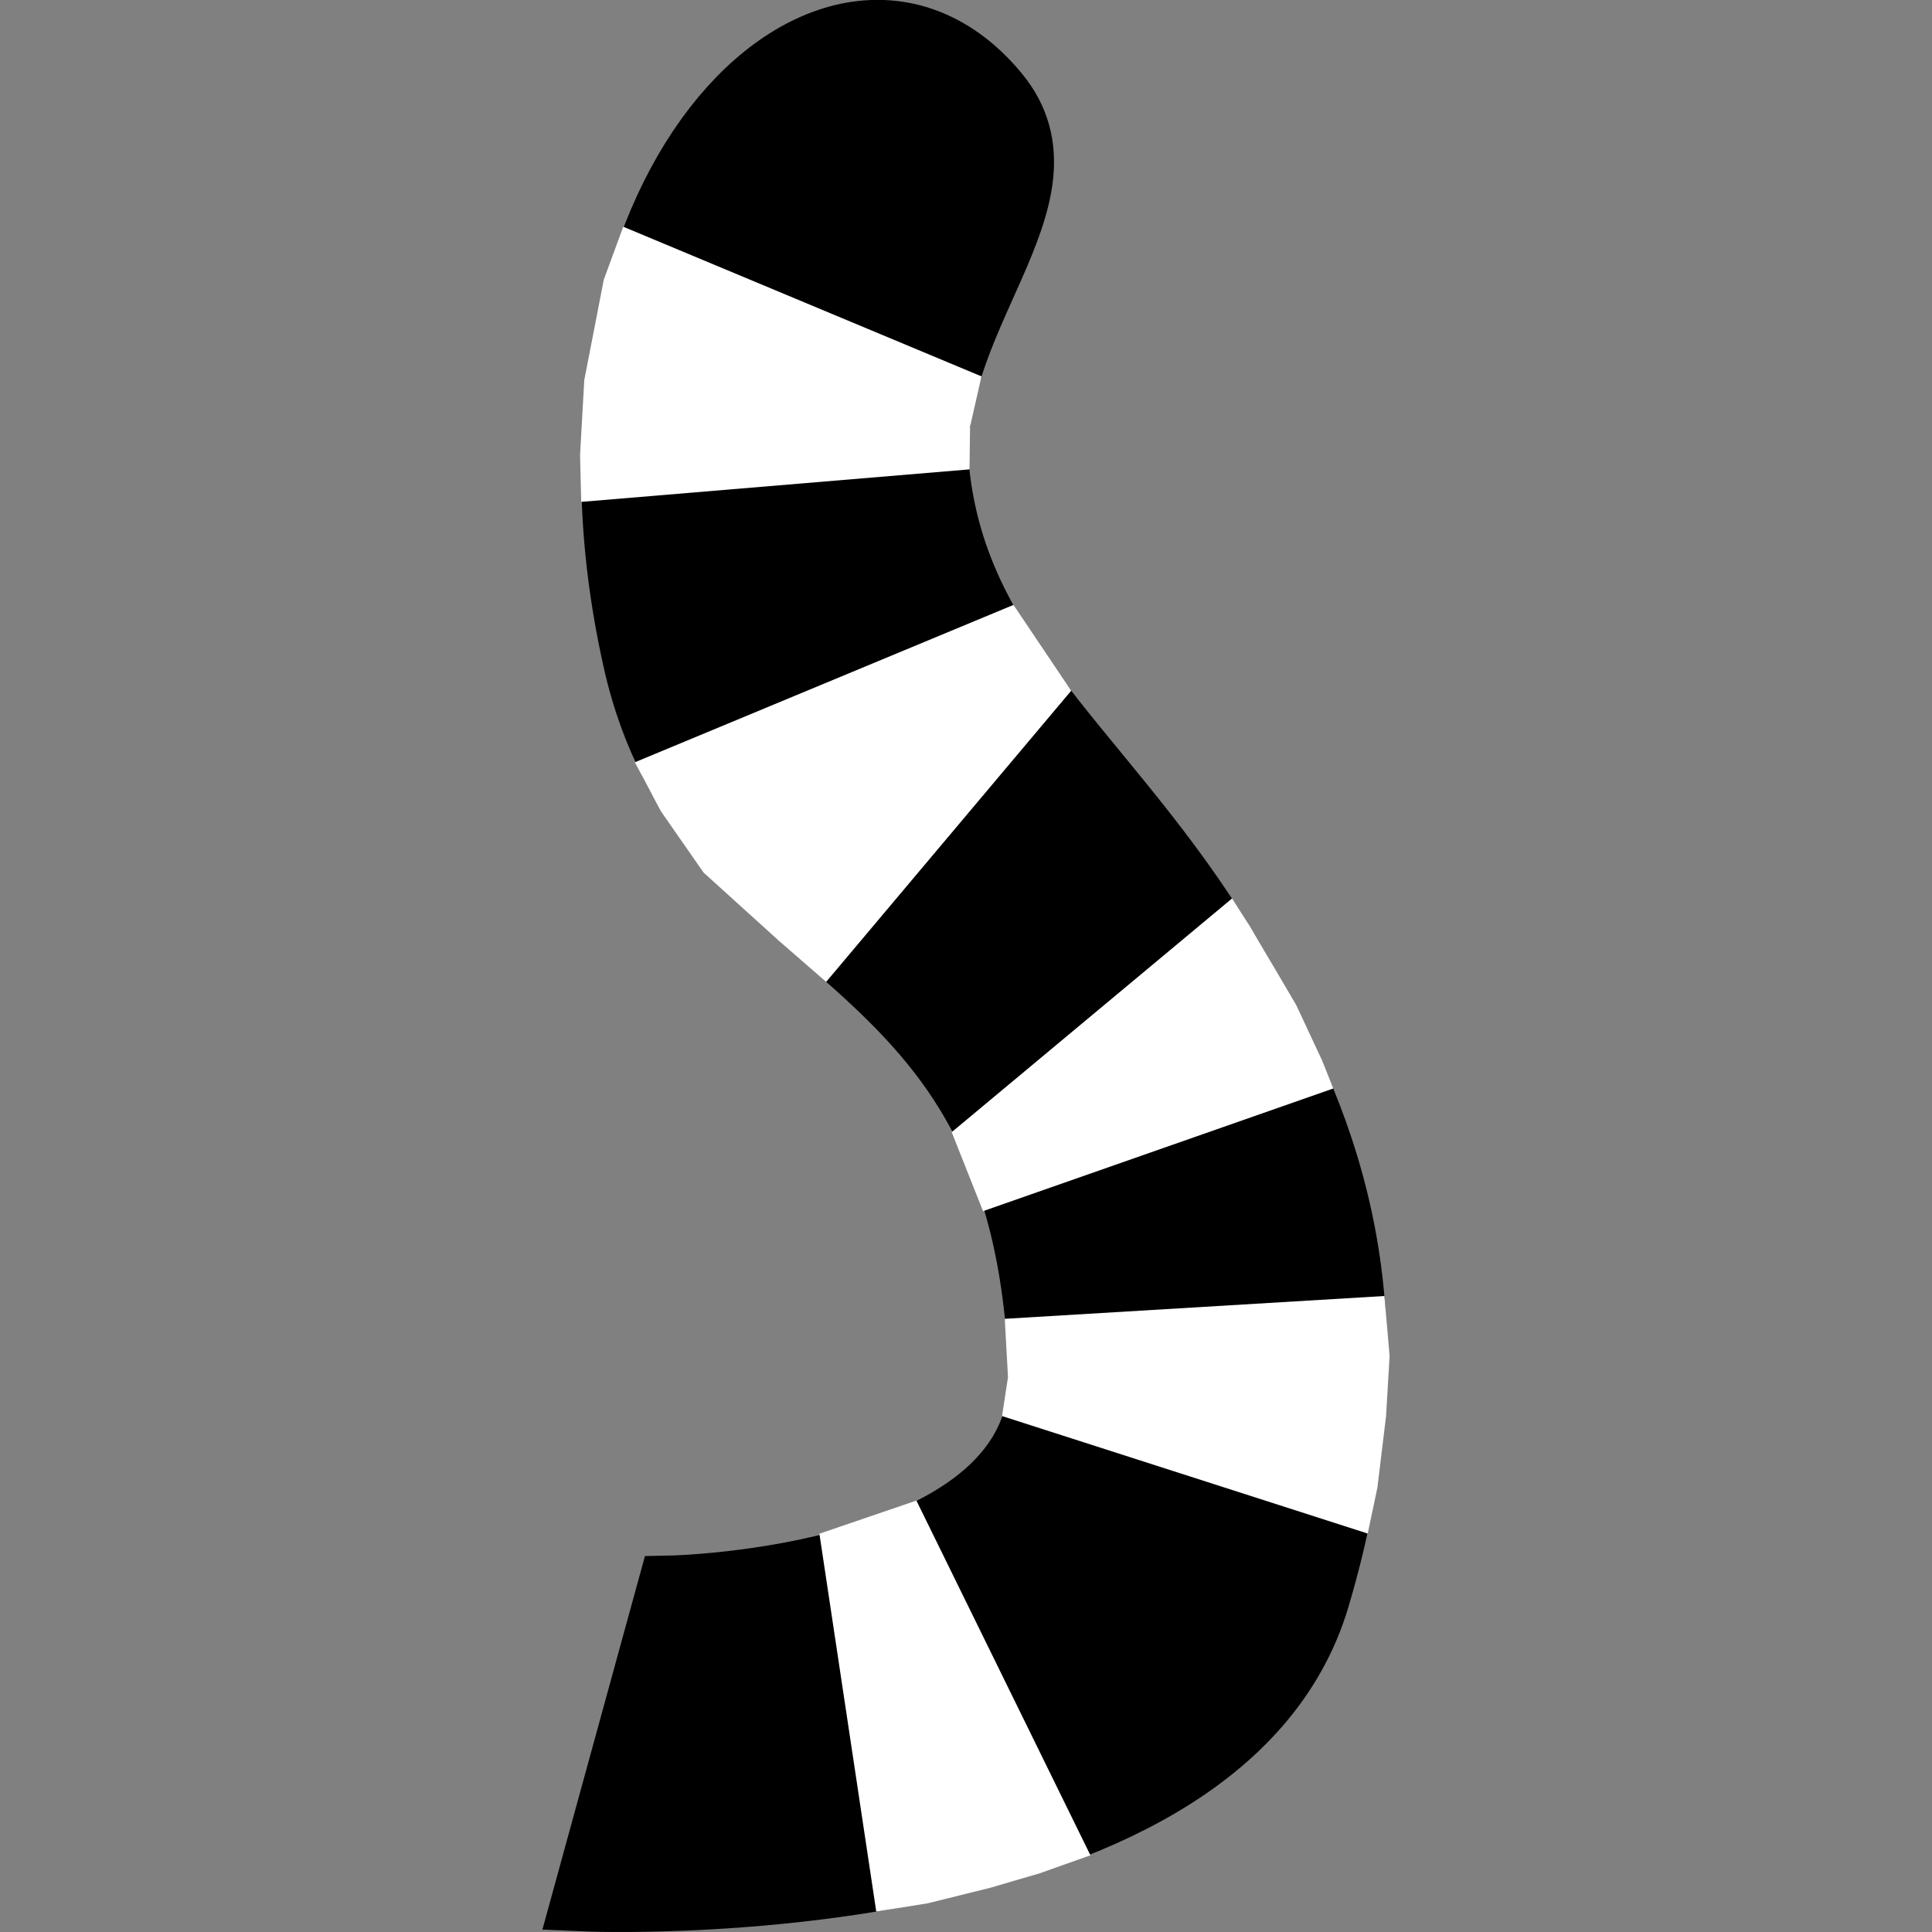 <?xml version="1.0" encoding="UTF-8" standalone="no"?>
<svg
   xmlns:dc="http://purl.org/dc/elements/1.1/"
   xmlns:cc="http://creativecommons.org/ns#"
   xmlns:rdf="http://www.w3.org/1999/02/22-rdf-syntax-ns#"
   xmlns:svg="http://www.w3.org/2000/svg"
   xmlns="http://www.w3.org/2000/svg"
   xmlns:sodipodi="http://sodipodi.sourceforge.net/DTD/sodipodi-0.dtd"
   xmlns:inkscape="http://www.inkscape.org/namespaces/inkscape"
   id="svg4950"
   version="1.1"
   viewBox="0 0 100 100"
   height="100mm"
   width="100mm"
   sodipodi:docname="lemur-logo-tail-only-2019-11.svg"
   inkscape:version="0.92.3 (2405546, 2018-03-11)"
   inkscape:export-filename="/home/edison23/Code/websites/lemur/wp-theme-lemur-2018/img/icons/lemur-logo-tail-only-2019-11.png"
   inkscape:export-xdpi="215.89999"
   inkscape:export-ydpi="215.89999">
  <rect x="0" y="0" width="100" height="100" fill="#808080" stroke="none"/>
  <sodipodi:namedview
     pagecolor="#ffffff"
     bordercolor="#666666"
     borderopacity="1"
     objecttolerance="10"
     gridtolerance="10"
     guidetolerance="10"
     inkscape:pageopacity="0"
     inkscape:pageshadow="2"
     inkscape:window-width="640"
     inkscape:window-height="480"
     id="namedview996"
     showgrid="false"
     inkscape:zoom="1.4993056"
     inkscape:cx="7.4453555"
     inkscape:cy="234.56728"
     inkscape:current-layer="svg4950"
     inkscape:snap-bbox="true"
     inkscape:bbox-paths="true"
     inkscape:snap-bbox-edge-midpoints="true"
     inkscape:snap-bbox-midpoints="true"
     inkscape:bbox-nodes="true"
     inkscape:object-paths="true"
     inkscape:snap-intersection-paths="true"
     inkscape:snap-smooth-nodes="true"
     inkscape:snap-page="true"
     inkscape:pagecheckerboard="true" />
  <defs
     id="defs4944" />
  <g
     id="g1217">
    <path
       id="path4877"
       d="m 34.705,82.241 c 0,0 19.611,-0.386 19.223,-11.255 C 53.098,47.748 36.618,50.692 32.924,34.139 27.496,9.81 43.2,-5.134 51.53,4.864 55.98,10.205 47.505,16.566 48.485,24.699 c 1.222,10.145 9.463,14.835 15.563,25.56 4.027,7.081 8.754,16.792 4.088,32.442 -5.055,16.955 -37.825,15.545 -37.825,15.545 z"
       style="color:#000000;clip-rule:nonzero;display:inline;overflow:visible;visibility:visible;opacity:1;isolation:auto;mix-blend-mode:normal;color-interpolation:sRGB;color-interpolation-filters:linearRGB;solid-color:#000000;solid-opacity:1;fill:#000000;fill-opacity:1;fill-rule:nonzero;stroke:#000000;stroke-width:3.45;stroke-linecap:round;stroke-linejoin:miter;stroke-miterlimit:4;stroke-dasharray:none;stroke-dashoffset:0;stroke-opacity:1;color-rendering:auto;image-rendering:auto;shape-rendering:auto;text-rendering:auto;enable-background:accumulate"
       inkscape:connector-curvature="0" />
    <path
       sodipodi:nodetypes="cccccccc"
       id="path4920"
       d="m 42.412,79.385 2.943,19.557 2.658,-0.426 3.264,-0.809 2.524,-0.739 2.64,-0.938 -9.008,-18.36 z"
       style="color:#000000;clip-rule:nonzero;display:inline;overflow:visible;visibility:visible;opacity:1;isolation:auto;mix-blend-mode:normal;color-interpolation:sRGB;color-interpolation-filters:linearRGB;solid-color:#000000;solid-opacity:1;fill:#ffffff;fill-opacity:1;fill-rule:evenodd;stroke:none;stroke-width:0.434px;stroke-linecap:butt;stroke-linejoin:miter;stroke-miterlimit:4;stroke-dasharray:none;stroke-dashoffset:0;stroke-opacity:1;color-rendering:auto;image-rendering:auto;shape-rendering:auto;text-rendering:auto;enable-background:accumulate"
       inkscape:connector-curvature="0" />
    <path
       sodipodi:nodetypes="ccccccccc"
       id="path4922"
       d="m 51.866,73.295 18.928,6.081 0.501,-2.382 0.447,-3.695 0.184,-3.106 -0.268,-3.112 -19.652,1.181 0.168,3.017 z"
       style="color:#000000;clip-rule:nonzero;display:inline;overflow:visible;visibility:visible;opacity:1;isolation:auto;mix-blend-mode:normal;color-interpolation:sRGB;color-interpolation-filters:linearRGB;solid-color:#000000;solid-opacity:1;fill:#ffffff;fill-opacity:1;fill-rule:evenodd;stroke:none;stroke-width:0.434px;stroke-linecap:butt;stroke-linejoin:miter;stroke-miterlimit:4;stroke-dasharray:none;stroke-dashoffset:0;stroke-opacity:1;color-rendering:auto;image-rendering:auto;shape-rendering:auto;text-rendering:auto;enable-background:accumulate"
       inkscape:connector-curvature="0" />
    <path
       sodipodi:nodetypes="cccccccc"
       id="path4924"
       d="m 69.013,56.339 -18.131,6.35 -1.622,-4.09 14.513,-12.097 0.932,1.457 2.387,4.062 1.335,2.858 z"
       style="color:#000000;clip-rule:nonzero;display:inline;overflow:visible;visibility:visible;opacity:1;isolation:auto;mix-blend-mode:normal;color-interpolation:sRGB;color-interpolation-filters:linearRGB;solid-color:#000000;solid-opacity:1;fill:#ffffff;fill-opacity:1;fill-rule:evenodd;stroke:none;stroke-width:0.434px;stroke-linecap:butt;stroke-linejoin:miter;stroke-miterlimit:4;stroke-dasharray:none;stroke-dashoffset:0;stroke-opacity:1;color-rendering:auto;image-rendering:auto;shape-rendering:auto;text-rendering:auto;enable-background:accumulate"
       inkscape:connector-curvature="0" />
    <path
       sodipodi:nodetypes="cccccccc"
       id="path4926"
       d="m 52.457,31.31 -19.598,8.146 1.348,2.533 2.209,3.174 3.902,3.535 2.442,2.126 12.684,-15.071 z"
       style="color:#000000;clip-rule:nonzero;display:inline;overflow:visible;visibility:visible;opacity:1;isolation:auto;mix-blend-mode:normal;color-interpolation:sRGB;color-interpolation-filters:linearRGB;solid-color:#000000;solid-opacity:1;fill:#ffffff;fill-opacity:1;fill-rule:evenodd;stroke:none;stroke-width:0.434px;stroke-linecap:butt;stroke-linejoin:miter;stroke-miterlimit:4;stroke-dasharray:none;stroke-dashoffset:0;stroke-opacity:1;color-rendering:auto;image-rendering:auto;shape-rendering:auto;text-rendering:auto;enable-background:accumulate"
       inkscape:connector-curvature="0" />
    <path
       sodipodi:nodetypes="ccccccccc"
       style="color:#000000;clip-rule:nonzero;display:inline;overflow:visible;visibility:visible;opacity:1;isolation:auto;mix-blend-mode:normal;color-interpolation:sRGB;color-interpolation-filters:linearRGB;solid-color:#000000;solid-opacity:1;fill:#ffffff;fill-opacity:1;fill-rule:evenodd;stroke:none;stroke-width:0.434px;stroke-linecap:butt;stroke-linejoin:miter;stroke-miterlimit:4;stroke-dasharray:none;stroke-dashoffset:0;stroke-opacity:1;color-rendering:auto;image-rendering:auto;shape-rendering:auto;text-rendering:auto;enable-background:accumulate"
       d="m 50.801,19.481 -18.542,-7.746 -1.006,2.737 -1.011,5.201 -0.218,3.867 0.059,2.437 20.098,-1.682 0.029,-2.21 z"
       id="path4928"
       inkscape:connector-curvature="0" />
  </g>
</svg>
